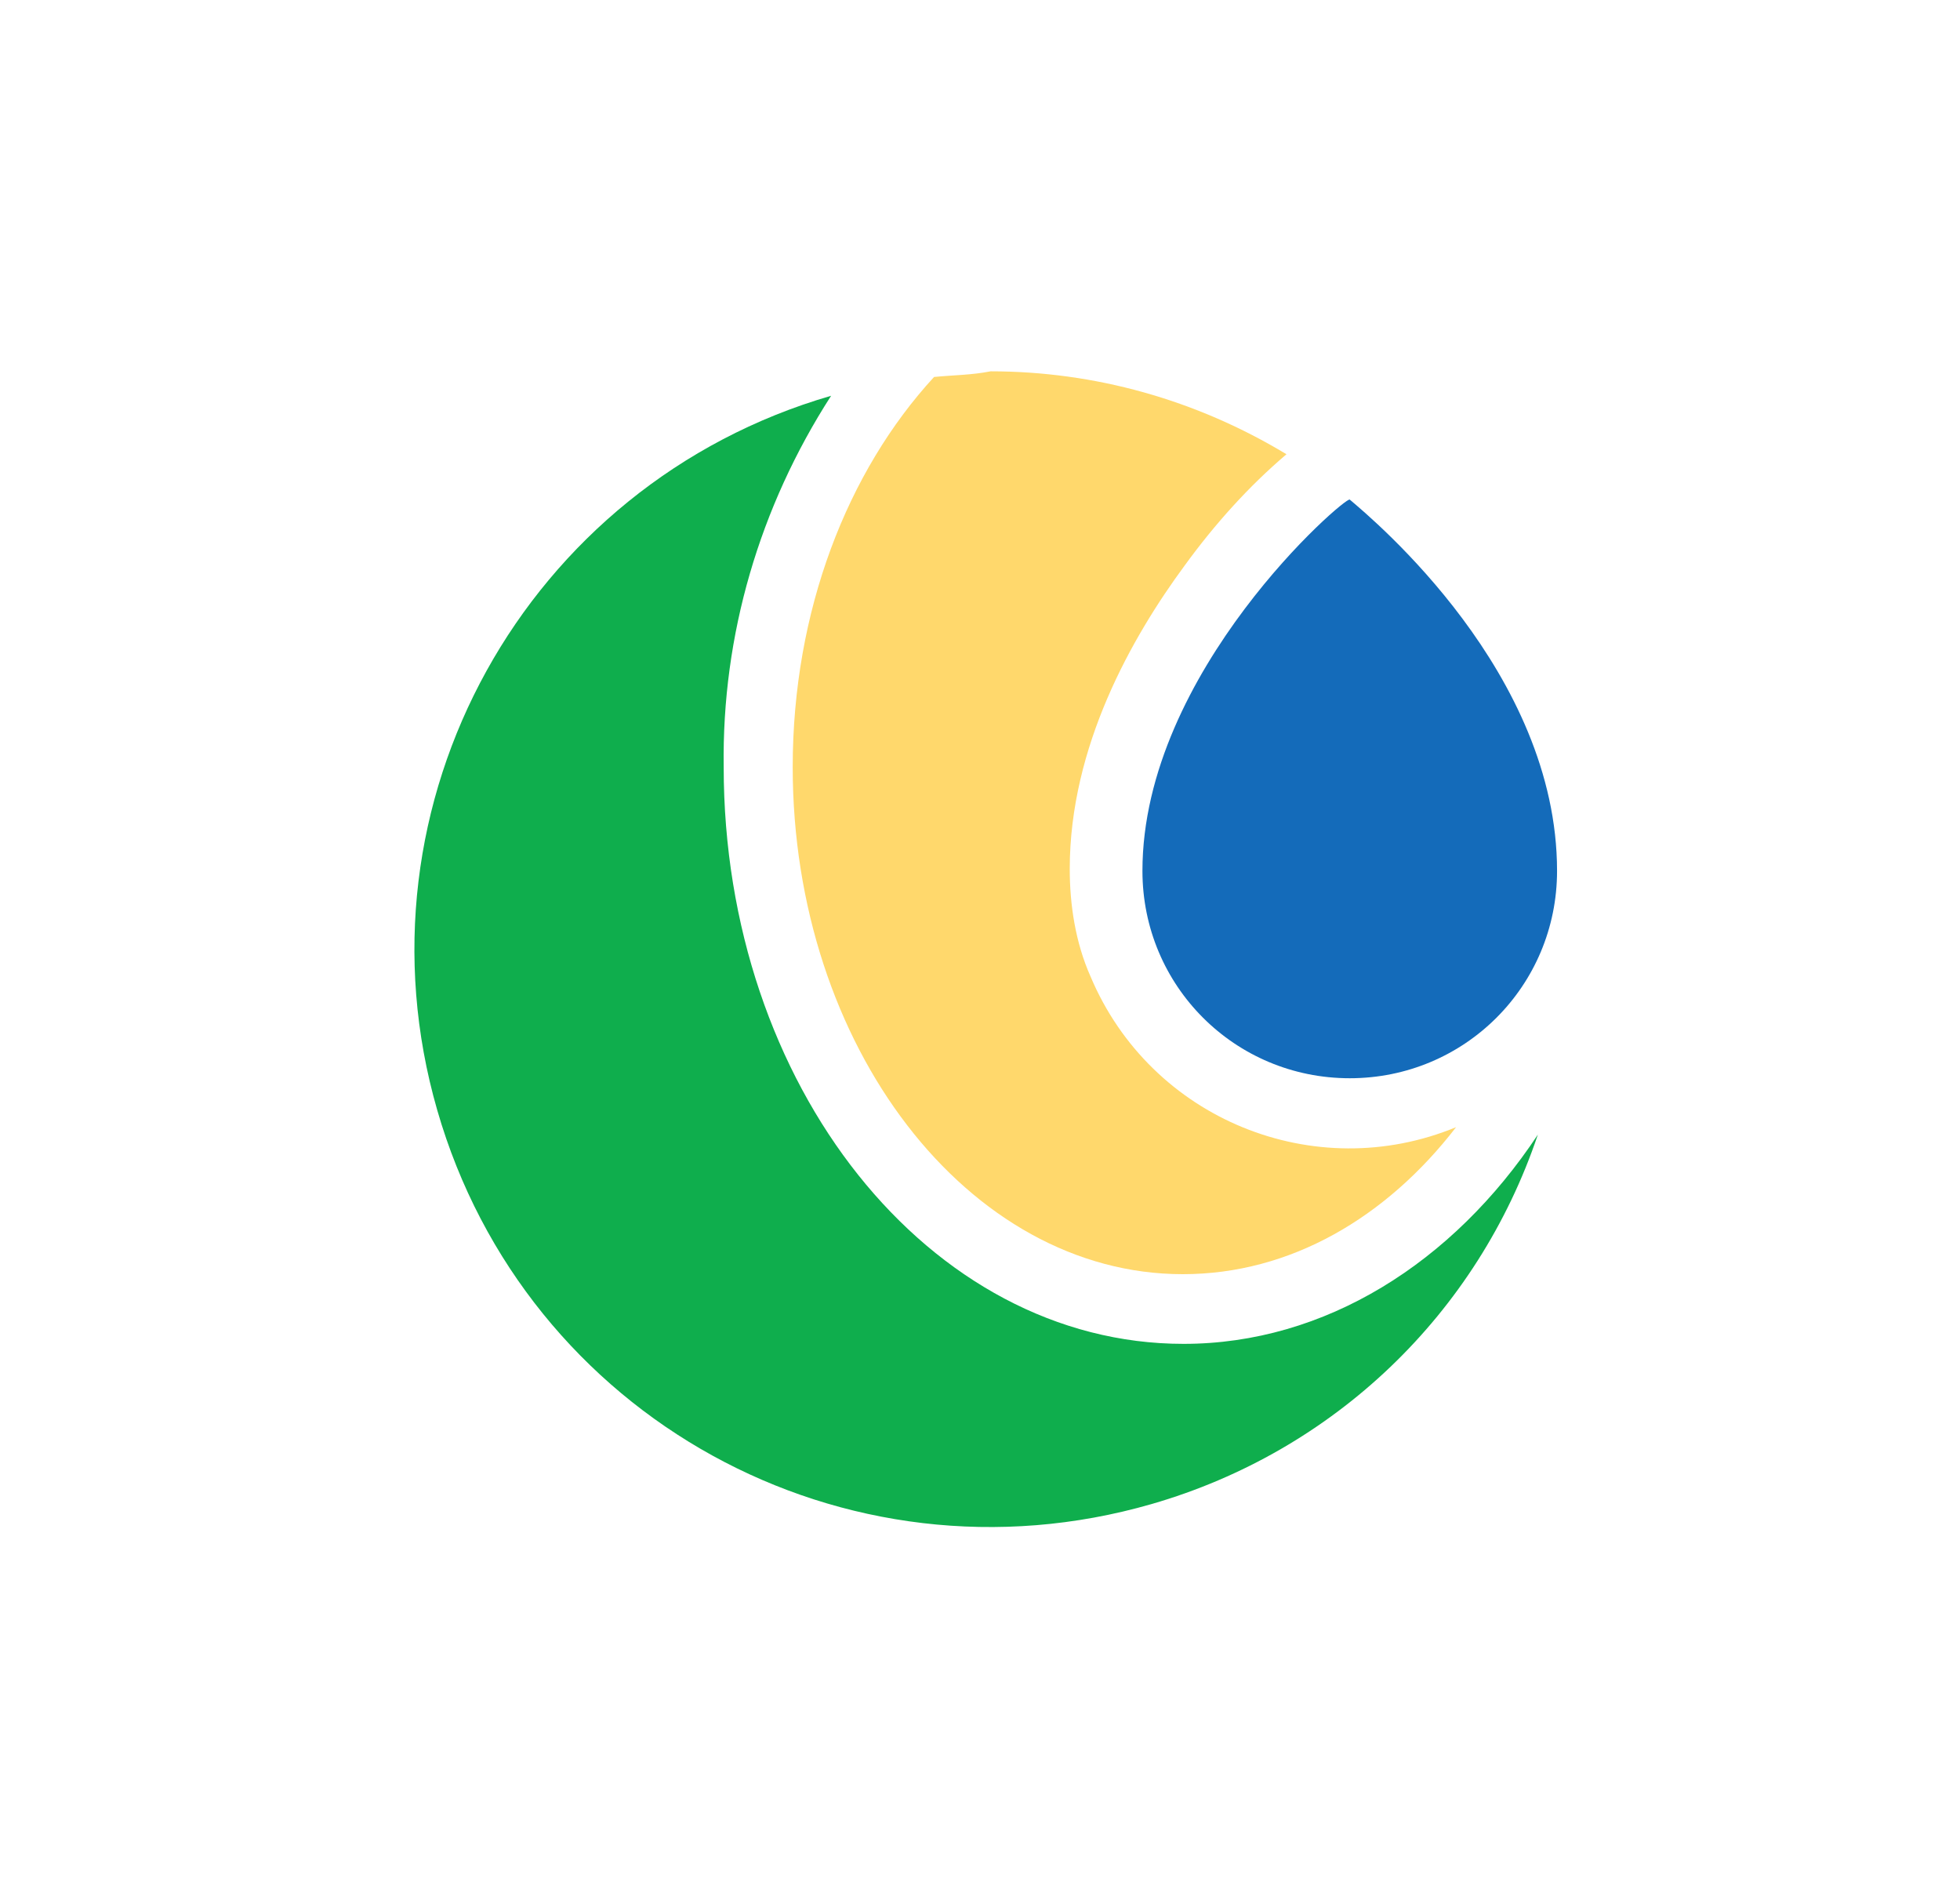 <?xml version="1.0" encoding="utf-8"?>
<!-- Generator: Adobe Illustrator 23.0.5, SVG Export Plug-In . SVG Version: 6.00 Build 0)  -->
<svg version="1.1" id="Layer_1" xmlns="http://www.w3.org/2000/svg" xmlns:xlink="http://www.w3.org/1999/xlink" x="0px" y="0px"
	 viewBox="0 0 104 100" style="enable-background:new 0 0 104 100;" xml:space="preserve">
<style type="text/css">
	.st0{clip-path:url(#SVGID_2_);}
	.st1{fill:#FFD86C;}
	.st2{fill:#0FAE4D;}
	.st3{fill:#146BBA;}
</style>
<g>
	<defs>
		<rect id="SVGID_1_" y="0" width="104" height="100"/>
	</defs>
	<clipPath id="SVGID_2_">
		<use xlink:href="#SVGID_1_"  style="overflow:visible;"/>
	</clipPath>
	<g id="Group_11" transform="translate(20.062 0)" class="st0">
		<path id="Path_11" class="st1" d="M29.5,20C24.9,25,22,32.4,22,40.7c0,14.8,9.3,26.9,20.7,26.9c5.7,0,10.8-3,14.5-7.8
			c-7.5,3.1-16.2-0.4-19.4-8c-0.8-1.8-1.1-3.8-1.1-5.7c0-6.5,3.3-12.3,6.1-16.1c1.6-2.2,3.4-4.2,5.4-5.9c-4.8-2.9-10.2-4.4-15.7-4.4
			C31.5,19.9,30.5,19.9,29.5,20"/>
	</g>
	<g id="Group_12" transform="translate(0 1.197)" class="st0">
		<path id="Path_12" class="st2" d="M62.8,70.1c-13.5,0-24.4-13.7-24.4-30.6c-0.1-7,1.9-13.8,5.7-19.7
			c-16.2,4.7-25.6,21.6-20.9,37.9s21.6,25.6,37.9,20.9c9.7-2.8,17.3-10.1,20.5-19.6C77.1,65.8,70.3,70.1,62.8,70.1"/>
	</g>
	<g id="Group_13" transform="translate(38.619 6.605)" class="st0">
		<path id="Path_13" class="st3" d="M44,39.6c0,6.1-4.9,11-11,11c-6.1,0-11-4.9-11-11C22,29,32.8,19.7,33,19.9
			C34.3,21,44,29.1,44,39.6"/>
	</g>
</g>
</svg>
